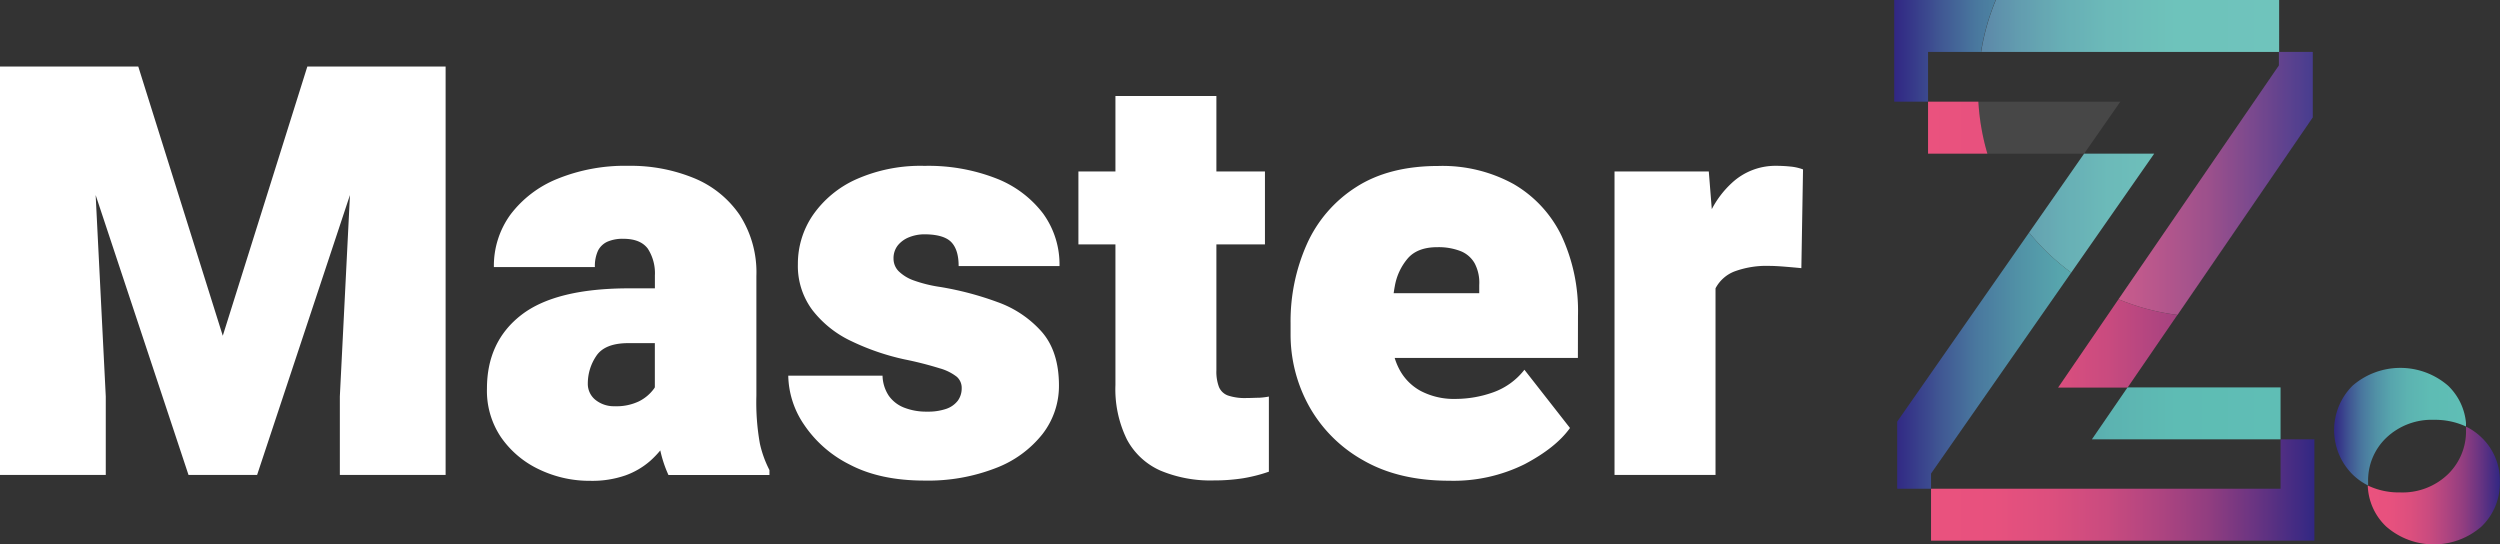 <svg xmlns="http://www.w3.org/2000/svg" xmlns:xlink="http://www.w3.org/1999/xlink" viewBox="0 0 509.13 110.87"><rect x="0" y="0" width="509.13" height="110.87" fill="#333333" stroke="none"/><defs><style>.cls-1,.cls-10{fill:#fff;}.cls-2{fill:url(#Sfumatura_senza_nome_11);}.cls-3{fill:url(#Sfumatura_senza_nome_11-2);}.cls-4{fill:url(#Sfumatura_senza_nome_11-3);}.cls-5{fill:url(#Sfumatura_senza_nome_11-4);}.cls-6{fill:url(#Sfumatura_senza_nome_19);}.cls-7{fill:url(#Sfumatura_senza_nome_19-2);}.cls-8{fill:url(#Sfumatura_senza_nome_19-3);}.cls-9{fill:url(#Sfumatura_senza_nome_19-4);}.cls-10{opacity:0.1;}.cls-11{fill:url(#Sfumatura_senza_nome_11-5);}.cls-12{fill:url(#Sfumatura_senza_nome_19-5);}.cls-13{fill:url(#Sfumatura_senza_nome_19-6);}</style><linearGradient id="Sfumatura_senza_nome_11" x1="392.65" y1="99.79" x2="471.33" y2="99.79" gradientUnits="userSpaceOnUse"><stop offset="0" stop-color="#ea527e"/><stop offset="0.17" stop-color="#e7517e"/><stop offset="0.32" stop-color="#dc4f7e"/><stop offset="0.46" stop-color="#ca4b7f"/><stop offset="0.59" stop-color="#b04580"/><stop offset="0.73" stop-color="#903d80"/><stop offset="0.85" stop-color="#683482"/><stop offset="0.98" stop-color="#392983"/><stop offset="1" stop-color="#312783"/></linearGradient><linearGradient id="Sfumatura_senza_nome_11-2" x1="392.65" y1="51.4" x2="471.33" y2="51.4" xlink:href="#Sfumatura_senza_nome_11"/><linearGradient id="Sfumatura_senza_nome_11-3" x1="392.65" y1="26" x2="471.33" y2="26" xlink:href="#Sfumatura_senza_nome_11"/><linearGradient id="Sfumatura_senza_nome_11-4" x1="482.2" y1="98.88" x2="509.13" y2="98.88" xlink:href="#Sfumatura_senza_nome_11"/><linearGradient id="Sfumatura_senza_nome_19" x1="385.76" y1="10.36" x2="464.44" y2="10.36" gradientUnits="userSpaceOnUse"><stop offset="0" stop-color="#312783"/><stop offset="0" stop-color="#312783"/><stop offset="0.03" stop-color="#343287"/><stop offset="0.12" stop-color="#405793"/><stop offset="0.21" stop-color="#49779e"/><stop offset="0.32" stop-color="#5191a6"/><stop offset="0.43" stop-color="#57a5ad"/><stop offset="0.56" stop-color="#5cb3b1"/><stop offset="0.73" stop-color="#5ebcb4"/><stop offset="1" stop-color="#5fbeb5"/><stop offset="1" stop-color="#1d1d1b"/></linearGradient><linearGradient id="Sfumatura_senza_nome_19-2" x1="385.76" y1="84.18" x2="464.44" y2="84.18" xlink:href="#Sfumatura_senza_nome_19"/><linearGradient id="Sfumatura_senza_nome_19-3" x1="385.76" y1="73.44" x2="464.44" y2="73.44" xlink:href="#Sfumatura_senza_nome_19"/><linearGradient id="Sfumatura_senza_nome_19-4" x1="475.31" y1="86.9" x2="502.24" y2="86.9" xlink:href="#Sfumatura_senza_nome_19"/><linearGradient id="Sfumatura_senza_nome_11-5" x1="392.65" y1="37.35" x2="471.33" y2="37.35" xlink:href="#Sfumatura_senza_nome_11"/><linearGradient id="Sfumatura_senza_nome_19-5" x1="385.76" y1="5.29" x2="464.44" y2="5.29" xlink:href="#Sfumatura_senza_nome_19"/><linearGradient id="Sfumatura_senza_nome_19-6" x1="385.76" y1="43.4" x2="464.44" y2="43.4" xlink:href="#Sfumatura_senza_nome_19"/></defs><g id="Livello_2" data-name="Livello 2"><g id="Livello_1-2" data-name="Livello 1"><path class="cls-1" d="M154.75,90.33a47.43,47.43,0,0,1-.71-9.72V56.22a21.52,21.52,0,0,0-3.43-12.48,20.78,20.78,0,0,0-9.31-7.48A33.85,33.85,0,0,0,128,33.77a36.52,36.52,0,0,0-14.51,2.66,22.49,22.49,0,0,0-9.54,7.28,17.73,17.73,0,0,0-3.37,10.68h20.57a7.46,7.46,0,0,1,.65-3.37,4,4,0,0,1,1.95-1.82,7.78,7.78,0,0,1,3.17-.57c2.36,0,4,.67,5,2a9.2,9.2,0,0,1,1.45,5.46v2.63h-5.2q-15,0-22,5.42t-7,15A16.87,16.87,0,0,0,102,89a19.54,19.54,0,0,0,7.74,6.57,23.71,23.71,0,0,0,10.48,2.35,20.62,20.62,0,0,0,7.2-1.12,15.78,15.78,0,0,0,5-2.94,19.56,19.56,0,0,0,2.05-2.13,24.42,24.42,0,0,0,1.66,5h20.57v-1A22.11,22.11,0,0,1,154.75,90.33Zm-24.62-8.6a10.61,10.61,0,0,1-4.94,1,6,6,0,0,1-3.91-1.28,4.17,4.17,0,0,1-1.57-3.4,10,10,0,0,1,1.71-5.54c1.15-1.75,3.33-2.63,6.57-2.63h5.37v9c-.06.09-.1.18-.17.27A8.49,8.49,0,0,1,130.13,81.73Z"/><path class="cls-1" d="M195.85,79.07a3,3,0,0,0-1-2.34A10.06,10.06,0,0,0,191.34,75a71.79,71.79,0,0,0-7.08-1.8,48.82,48.82,0,0,1-10.91-3.74,21.63,21.63,0,0,1-7.91-6.32,15,15,0,0,1-2.95-9.36,17.55,17.55,0,0,1,3-9.89,21.34,21.34,0,0,1,8.8-7.34,32.22,32.22,0,0,1,14-2.77,38,38,0,0,1,14.63,2.57,22,22,0,0,1,9.51,7.14,17.62,17.62,0,0,1,3.34,10.69H195.23q0-3.37-1.55-4.92c-1-1-2.83-1.54-5.42-1.54a8.31,8.31,0,0,0-3.06.57,5.61,5.61,0,0,0-2.34,1.66,4.2,4.2,0,0,0-.89,2.74A3.61,3.61,0,0,0,183,55.22a8.38,8.38,0,0,0,3.17,1.92,27.75,27.75,0,0,0,5.37,1.31,63.64,63.64,0,0,1,11.63,3.08,21.8,21.8,0,0,1,9,6.06q3.48,4,3.49,10.91a16,16,0,0,1-3.34,9.88,22.13,22.13,0,0,1-9.52,6.94,37.94,37.94,0,0,1-14.56,2.55q-9,0-15.2-3.26a24.17,24.17,0,0,1-9.34-8.2,18.24,18.24,0,0,1-3.17-9.91h19.2A7.72,7.72,0,0,0,181,80.59,6.86,6.86,0,0,0,184.09,83a12.36,12.36,0,0,0,4.74.83,11.31,11.31,0,0,0,3.88-.57,5,5,0,0,0,2.35-1.66A4.22,4.22,0,0,0,195.85,79.07Z"/><path class="cls-1" d="M256.46,81c-.72,0-1.62.06-2.68.06a10.75,10.75,0,0,1-3.69-.51,3.14,3.14,0,0,1-1.85-1.75,8.83,8.83,0,0,1-.52-3.39V49.77h9.89V34.92h-9.89V19.55H227.16V34.92h-7.54V49.77h7.54V78.39A23.21,23.21,0,0,0,229.5,89.5a14.26,14.26,0,0,0,6.83,6.34,26.32,26.32,0,0,0,10.88,2,38.1,38.1,0,0,0,5.88-.43,31.68,31.68,0,0,0,5.32-1.35l0-15.3A14.56,14.56,0,0,1,256.46,81Z"/><path class="cls-1" d="M321.36,64.28A36.32,36.32,0,0,0,318,48a24.48,24.48,0,0,0-9.74-10.51,30,30,0,0,0-15.31-3.69q-10.11,0-16.8,4.32a26.67,26.67,0,0,0-10,11.59,38.54,38.54,0,0,0-3.32,16.14v2.11a30.08,30.08,0,0,0,3.77,14.77,28.56,28.56,0,0,0,11,11q7.23,4.17,17.51,4.17a32.58,32.58,0,0,0,15.39-3.37q6.38-3.37,9.23-7.37L310.45,75.3A14,14,0,0,1,304,79.93a22.93,22.93,0,0,1-7.57,1.31,14.58,14.58,0,0,1-7.06-1.6,10.64,10.64,0,0,1-4.48-4.6,13.1,13.1,0,0,1-.86-2.14h37.31Zm-20.11-4.57H283.82c.07-.47.14-.94.23-1.4a11.81,11.81,0,0,1,2.69-5.74q2-2.24,6-2.23a12.33,12.33,0,0,1,4.71.8,5.69,5.69,0,0,1,2.88,2.51,8.43,8.43,0,0,1,.92,4.4Z"/><path class="cls-1" d="M364.63,33.92a28.26,28.26,0,0,0-2.89-.15,13,13,0,0,0-9.05,3.49,19.41,19.41,0,0,0-4.08,5.34L348,34.92h-19.2v61.8h20.57v-38a7.35,7.35,0,0,1,3.91-3.46,18.87,18.87,0,0,1,7.05-1.11c.84,0,1.94.06,3.29.17s2.43.21,3.23.29l.34-20.11A9.86,9.86,0,0,0,364.63,33.92Z"/><polygon class="cls-1" points="79.95 13.55 72.58 13.55 62.59 13.55 45.37 68.38 28.16 13.55 18.16 13.55 10.8 13.55 0 13.55 0 96.72 21.54 96.72 21.54 80.73 19.48 39.72 38.39 96.72 45.31 96.72 45.44 96.72 52.36 96.72 71.27 39.72 69.21 80.73 69.21 96.72 90.75 96.72 90.75 13.55 79.95 13.55"/><polygon class="cls-2" points="464.44 99.53 404.96 99.53 393.26 99.53 393.26 110.11 399.01 110.11 411.86 110.11 471.33 110.11 471.33 89.47 464.44 89.47 464.44 99.53"/><path class="cls-3" d="M431.44,60.94l-12.31,18h14.15l37.71-55L443.4,64.13A46.38,46.38,0,0,1,431.44,60.94Z"/><path class="cls-4" d="M392.65,20.71V31.3h12.09a46.86,46.86,0,0,1-1.84-10.59Z"/><path class="cls-5" d="M505.41,89.13a12.26,12.26,0,0,0-3.2-2.25c0,.23,0,.46,0,.69a12.17,12.17,0,0,1-3.73,9.06,13.33,13.33,0,0,1-9.74,3.65,14.56,14.56,0,0,1-6.54-1.41,12,12,0,0,0,3.73,8.34,14.75,14.75,0,0,0,19.45,0,12.2,12.2,0,0,0,3.72-9.06A12.07,12.07,0,0,0,505.41,89.13Z"/><path class="cls-6" d="M403.43,10.58a46.32,46.32,0,0,1,3-10.58H385.76V20.71h6.89V10.58Z"/><polygon class="cls-7" points="464.44 89.47 464.44 78.89 433.28 78.89 426.02 89.47 464.44 89.47"/><path class="cls-8" d="M421.81,55.51a47,47,0,0,1-8.58-8.15l-26.86,38.5V99.53h6.89V96.44Z"/><path class="cls-9" d="M486,89.13a13.4,13.4,0,0,1,9.71-3.63,14.91,14.91,0,0,1,6.54,1.38,12,12,0,0,0-3.7-8.34,14.86,14.86,0,0,0-19.44,0,12.76,12.76,0,0,0,0,18.09,12.36,12.36,0,0,0,3.16,2.24c0-.24,0-.47,0-.72A12,12,0,0,1,486,89.13Z"/><polygon class="cls-10" points="413.23 47.36 413.23 47.36 424.43 31.3 413.23 47.36"/><path class="cls-11" d="M431.44,60.94a46.38,46.38,0,0,0,12,3.19L471,23.91V10.58H464.1v2.75Z"/><path class="cls-10" d="M431.44,60.94a46.38,46.38,0,0,0,12,3.19L471,23.91V10.58H464.1v2.75Z"/><path class="cls-4" d="M402.9,20.71a46.86,46.86,0,0,0,1.84,10.59h19.69l7.38-10.59Z"/><path class="cls-10" d="M402.9,20.71a46.86,46.86,0,0,0,1.84,10.59h19.69l7.38-10.59Z"/><path class="cls-12" d="M453.15,10.58h11V0H406.47a46.32,46.32,0,0,0-3,10.58Z"/><path class="cls-10" d="M453.15,10.58h11V0H406.47a46.32,46.32,0,0,0-3,10.58Z"/><path class="cls-13" d="M421.81,55.51,438.7,31.3H424.43l-11.2,16.06A47,47,0,0,0,421.81,55.51Z"/><path class="cls-10" d="M421.81,55.51,438.7,31.3H424.43l-11.2,16.06A47,47,0,0,0,421.81,55.51Z"/></g></g></svg>